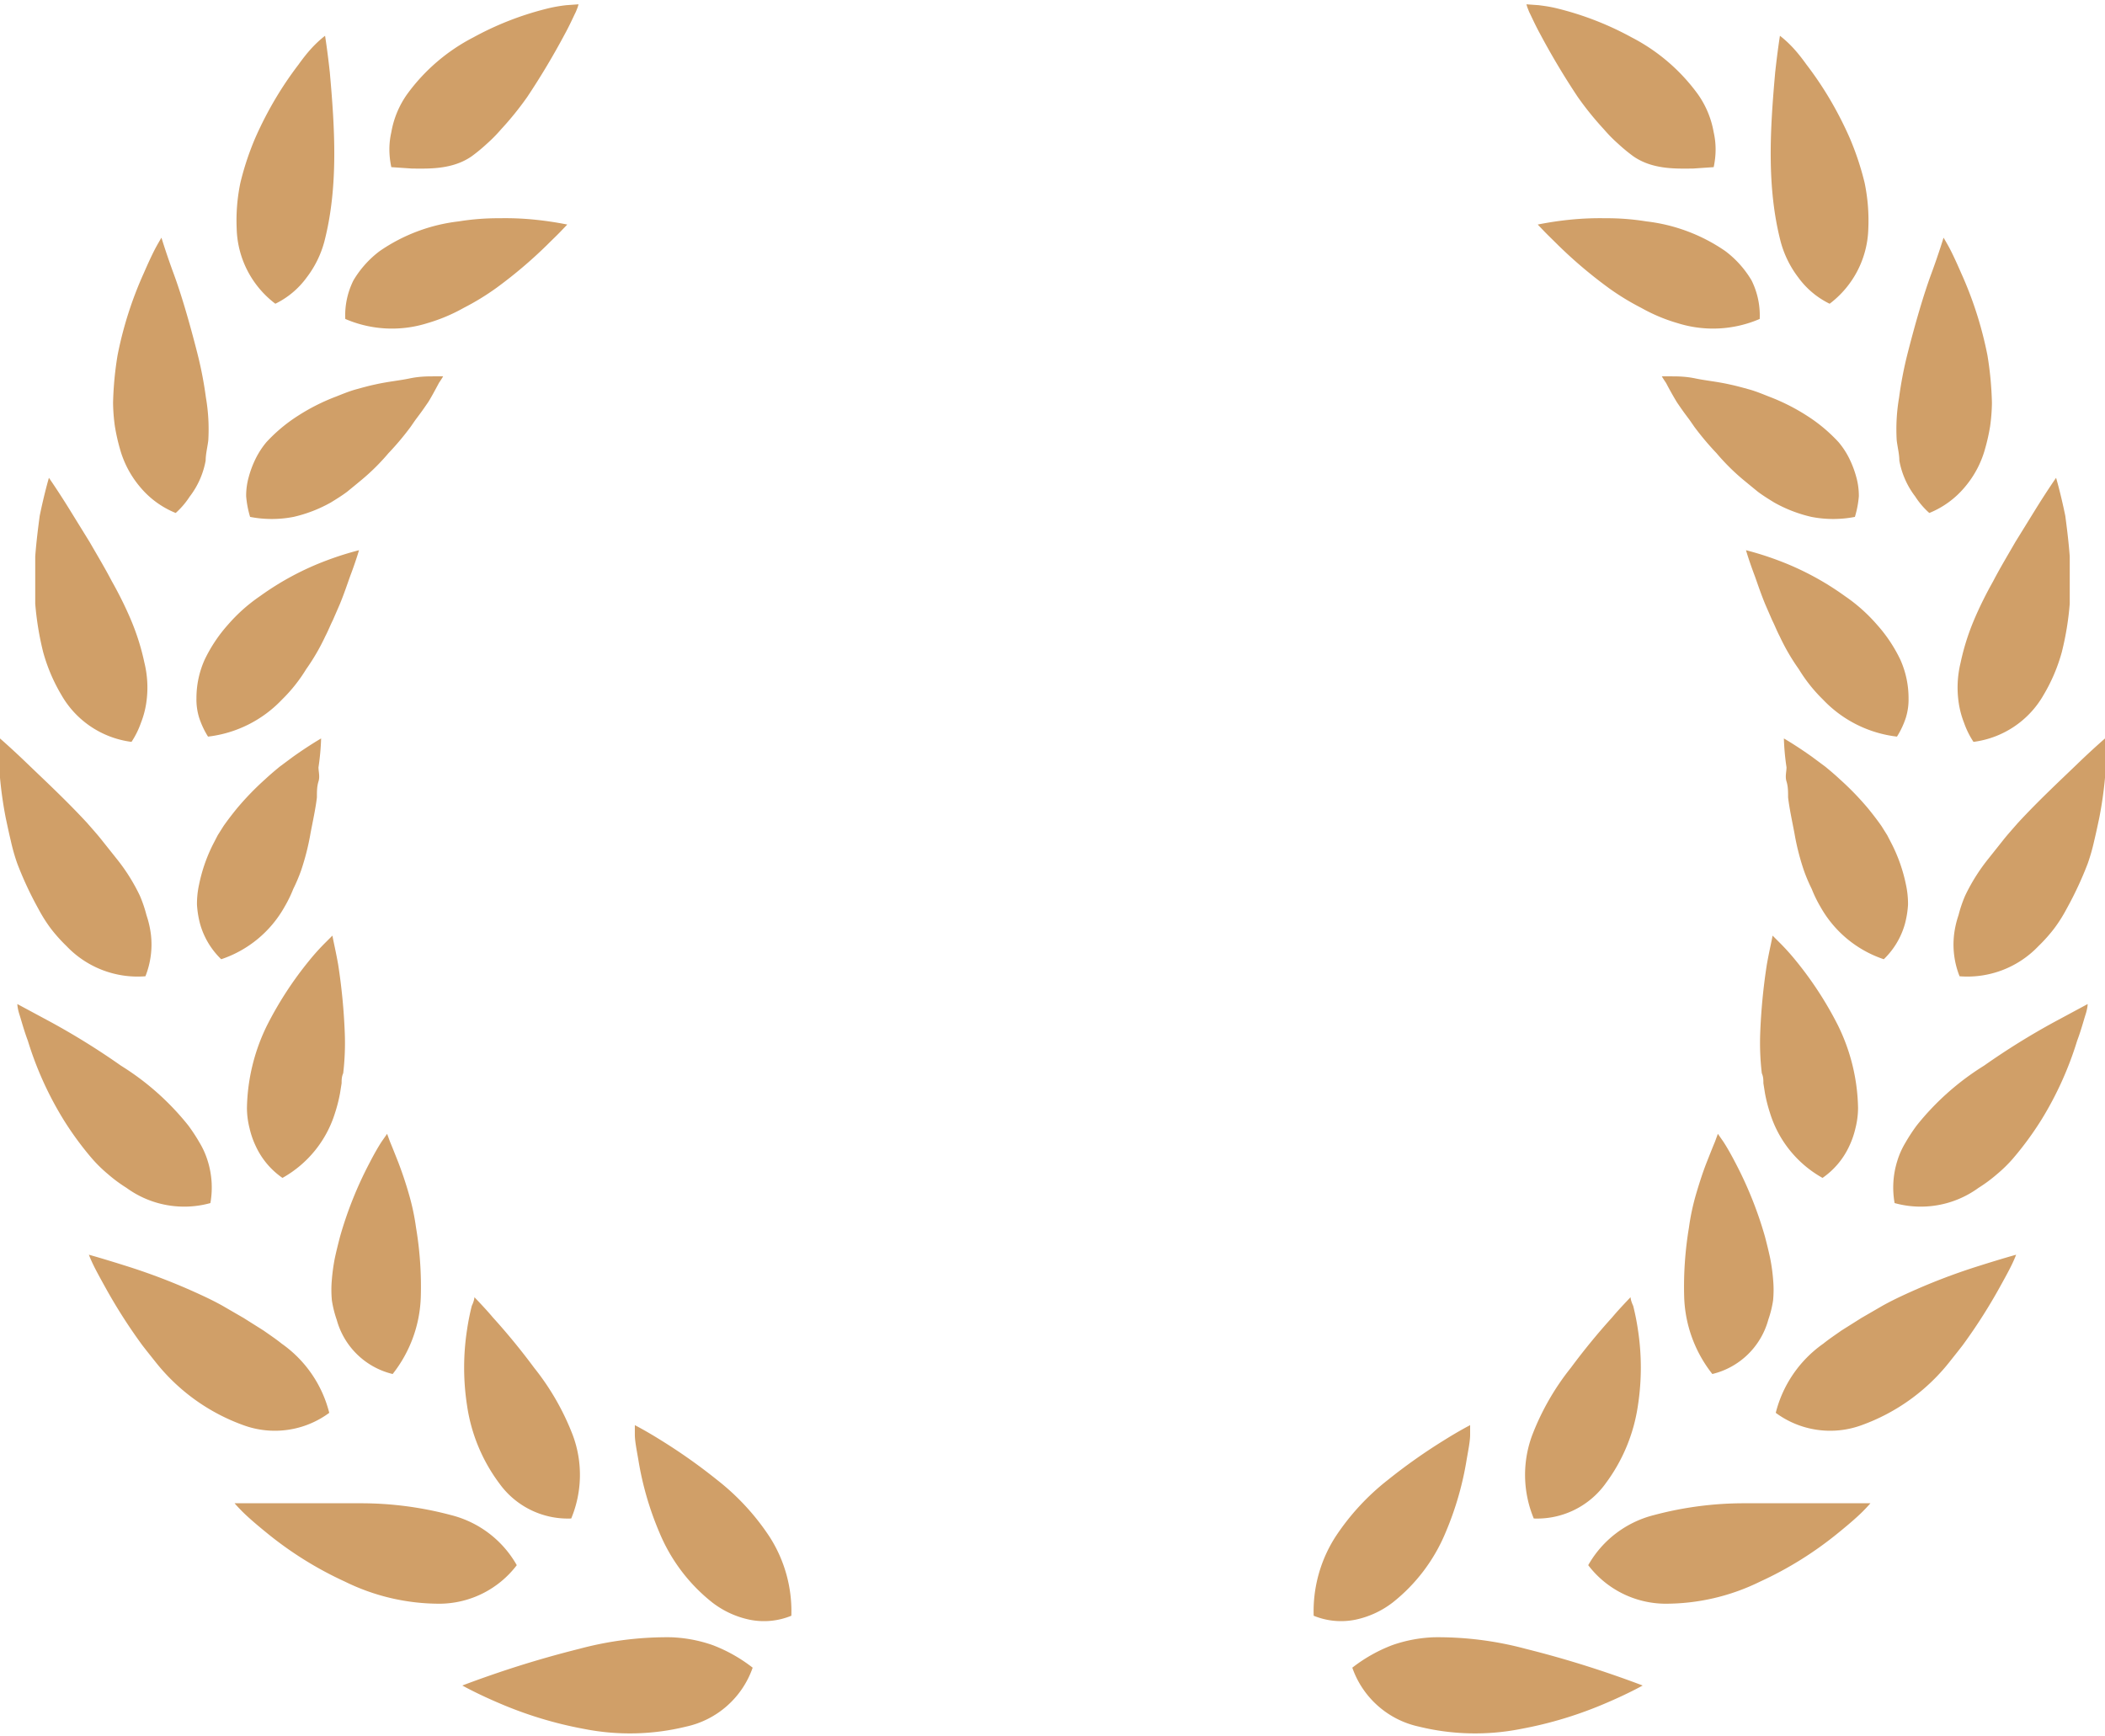 <svg width="80" height="66" fill="none" xmlns="http://www.w3.org/2000/svg"><path d="M28.605 63.387a5.851 5.851 0 00-1.519-.857 5.344 5.344 0 00-1.589-.299 12.853 12.853 0 00-3.478.439 39.26 39.26 0 00-3.088.907c-.82.278-1.36.488-1.36.488s.53.3 1.37.658c1.05.455 2.15.79 3.278.996a8.95 8.95 0 003.848-.09 3.455 3.455 0 002.538-2.242zm-3.538-5.123a6.619 6.619 0 001.999 2.642c.417.323.902.548 1.419.657a2.742 2.742 0 001.59-.15 5.237 5.237 0 00-.82-2.989 9.07 9.07 0 00-2-2.172 21.368 21.368 0 00-2.128-1.505c-.59-.37-1-.578-1-.578v.359c0 .229.06.538.13.936.154.963.426 1.904.81 2.8zm-8.337 2.692a3.71 3.71 0 002.91-1.465 3.988 3.988 0 00-2.5-1.904 13.281 13.281 0 00-3.468-.449H8.915s.11.13.31.33c.2.199.51.468.89.777a13.72 13.72 0 002.998 1.873 8.129 8.129 0 003.618.838zm2.26-4.555a3.205 3.205 0 002.719 1.316 4.323 4.323 0 00.07-3.14 9.599 9.599 0 00-1.48-2.59 25.178 25.178 0 00-1.569-1.914c-.21-.25-.39-.438-.51-.568l-.19-.2s0 .12-.1.33a9.302 9.302 0 00-.18.906 9.447 9.447 0 000 2.88 6.516 6.516 0 001.24 2.98zM4.737 48.1c-.82-.26-1.359-.409-1.359-.409s.05.14.16.369c.11.23.28.538.49.917a20.508 20.508 0 001.249 1.973l.13.18.17.218.35.44a7.495 7.495 0 003.318 2.38 3.479 3.479 0 003.268-.467 4.575 4.575 0 00-1.809-2.631c-.21-.17-.45-.33-.69-.499l-.759-.478-.81-.469c-.25-.139-.51-.268-.77-.388A23.538 23.538 0 004.738 48.1zm8.057 2.053a2.91 2.91 0 002.129 2.072 4.974 4.974 0 001.069-2.92 13.54 13.54 0 00-.18-2.64 8.831 8.831 0 00-.28-1.306 14.47 14.47 0 00-.39-1.166c-.13-.329-.24-.608-.32-.797l-.11-.3-.21.3c-.13.2-.29.478-.469.827a14.563 14.563 0 00-1.11 2.78c-.07.27-.14.548-.2.828-.051.263-.088.53-.11.797a4.245 4.245 0 000 .797c.038.248.098.491.18.728zm-9.316-6.14c.195.227.41.437.64.628.216.187.447.357.69.509a3.726 3.726 0 003.188.578 3.379 3.379 0 00-.1-1.595 3.095 3.095 0 00-.31-.698 6.75 6.75 0 00-.43-.657 10.055 10.055 0 00-2.559-2.273 27.527 27.527 0 00-2.678-1.664l-1.26-.678s0 .15.08.399c.08.25.17.598.32.997.321 1.05.775 2.054 1.35 2.99.319.514.676 1.003 1.069 1.464zm6.257-.418c.224.472.569.878 1 1.176a4.268 4.268 0 001.998-2.471c.08-.245.143-.495.19-.748l.06-.379c0-.12 0-.249.06-.378.06-.51.08-1.023.06-1.535a22.592 22.592 0 00-.25-2.591c-.06-.34-.12-.618-.16-.807-.04-.19-.06-.3-.06-.3l-.25.25a8.49 8.49 0 00-.63.697c-.62.758-1.155 1.58-1.598 2.452a7.388 7.388 0 00-.77 3.16 3.2 3.2 0 00.1.766c.056.245.14.482.25.708zM1.46 34.546c.14.265.3.518.479.757.18.233.378.453.59.658a3.73 3.73 0 002.998 1.146c.198-.5.27-1.04.21-1.574a3.7 3.7 0 00-.17-.748 5.023 5.023 0 00-.25-.737 7.122 7.122 0 00-.89-1.415l-.54-.678c-.179-.23-.379-.448-.569-.668-.79-.857-1.649-1.654-2.259-2.242C.45 28.457 0 28.068 0 28.068v1.495c.047.515.12 1.027.22 1.535.06.279.12.568.19.857.065.297.148.59.25.877.226.589.493 1.162.8 1.714zm6.946 1.914a4.335 4.335 0 002.409-1.994c.127-.216.238-.443.33-.677.114-.23.214-.466.3-.708.156-.465.277-.941.359-1.425.09-.468.19-.927.24-1.345 0-.22 0-.419.06-.608.06-.19 0-.37 0-.538.055-.364.088-.73.1-1.097 0 0-.44.25-1.07.698l-.51.379c-.18.149-.36.299-.54.468-.39.348-.754.725-1.089 1.126-.17.21-.34.429-.5.658l-.22.349-.19.368a6.115 6.115 0 00-.519 1.505 3.42 3.42 0 00-.08.768c.015.249.055.496.12.737.144.508.42.968.8 1.335zM4.248 22.089c-.27-.518-.56-.997-.84-1.485l-.769-1.246c-.45-.727-.78-1.196-.78-1.196s-.17.568-.35 1.445c-.06.449-.13.997-.17 1.545v1.794c.05.618.15 1.232.3 1.834.158.577.393 1.13.7 1.644a3.592 3.592 0 002.659 1.774c.15-.227.27-.471.36-.728a3.45 3.45 0 00.2-.747 3.975 3.975 0 00-.07-1.535 8.952 8.952 0 00-.49-1.575c-.22-.528-.49-1.066-.75-1.524zm6.467 4.504c.353-.345.662-.734.92-1.156.28-.396.524-.816.729-1.255.11-.21.19-.419.29-.618l.26-.598c.16-.389.28-.748.39-1.057.23-.607.34-.996.34-.996-.417.107-.828.237-1.23.389-.9.337-1.75.793-2.529 1.355a6.345 6.345 0 00-1.22 1.086c-.358.4-.657.85-.889 1.335a3.56 3.56 0 00-.31 1.456c-.006.25.027.498.1.737.083.256.197.5.34.727a4.612 4.612 0 002.809-1.405zM7.206 18.88a3.172 3.172 0 00.61-1.375c0-.25.07-.509.1-.768a7.108 7.108 0 00-.09-1.624 14.63 14.63 0 00-.33-1.704c-.29-1.136-.6-2.203-.89-2.99-.29-.787-.47-1.385-.47-1.385s-.08.13-.2.348c-.12.22-.28.559-.47.997a14.272 14.272 0 00-.999 3.13 12.821 12.821 0 00-.17 1.803c.004.3.027.6.07.897.047.286.11.569.19.847.146.531.405 1.024.76 1.445.363.44.83.782 1.36.997.203-.181.381-.39.529-.618zm9.475-4.325c.11-.16.16-.25.16-.25h-.35c-.24 0-.55 0-.929.08-.38.08-.83.12-1.31.23-.24.05-.489.12-.739.189-.25.07-.49.17-.74.269a7.7 7.7 0 00-1.459.737c-.438.28-.838.615-1.19.997a3.18 3.18 0 00-.409.628 3.88 3.88 0 00-.26.688c-.068.24-.102.488-.1.737.022.267.072.53.15.787a4.328 4.328 0 001.65 0 5.304 5.304 0 001.419-.548c.21-.13.42-.259.62-.409l.28-.229.289-.239a8.224 8.224 0 001-.996c.3-.315.58-.648.839-.997l.18-.26.17-.228c.12-.16.22-.31.31-.439.09-.13.33-.578.42-.747zm-6.217-3.01a3.2 3.2 0 001.19-.997c.31-.404.537-.864.67-1.355.543-2.093.4-4.318.21-6.448-.09-.827-.18-1.385-.18-1.385-.405.313-.711.678-1.01 1.096-.303.396-.583.808-.84 1.236a13.953 13.953 0 00-.8 1.545 10.775 10.775 0 00-.569 1.714 7.004 7.004 0 00-.14 1.734 3.698 3.698 0 001.47 2.86zm8.396-.598a17.405 17.405 0 001.919-1.625c.23-.229.44-.428.57-.568l.21-.219c-.424-.085-.85-.148-1.28-.19a11.031 11.031 0 00-1.29-.05 9.364 9.364 0 00-1.558.12 6.628 6.628 0 00-2.999 1.127 3.85 3.85 0 00-1 1.116 2.983 2.983 0 00-.31 1.465 4.48 4.48 0 003.12.16 6.54 6.54 0 001.378-.579 9.64 9.64 0 001.24-.757zm-3.192-4.54c.588 0 1.506.053 2.253-.463a6.38 6.38 0 00.58-.478 5.6 5.6 0 00.54-.548c.36-.389.694-.802.999-1.236a28.415 28.415 0 001.439-2.412c.18-.329.305-.617.405-.817l.068-.17.036-.119-.465.033a5.63 5.63 0 00-.794.146c-.955.242-1.875.604-2.738 1.077a7.18 7.18 0 00-2.519 2.162 3.53 3.53 0 00-.6 1.445c-.1.437-.096.875 0 1.326m36.522 57.034c.461-.36.973-.649 1.52-.857a5.344 5.344 0 011.589-.299 12.853 12.853 0 013.478.439 39.26 39.26 0 013.088.907c.82.278 1.36.488 1.36.488s-.53.3-1.37.658a15.06 15.06 0 01-3.278.996 8.95 8.95 0 01-3.848-.09 3.455 3.455 0 01-2.539-2.242zm3.539-5.123a6.619 6.619 0 01-1.999 2.642 3.495 3.495 0 01-1.42.657 2.742 2.742 0 01-1.588-.15 5.237 5.237 0 01.82-2.989 9.068 9.068 0 011.998-2.172 21.368 21.368 0 012.13-1.505c.589-.37.998-.578.998-.578v.359c0 .229-.06.538-.13.936a11.923 11.923 0 01-.809 2.8zm8.336 2.692a3.71 3.71 0 01-2.909-1.465 3.99 3.99 0 012.499-1.904 13.281 13.281 0 013.468-.449h4.758s-.11.13-.31.33c-.2.199-.51.468-.89.777a13.706 13.706 0 01-2.998 1.873 8.13 8.13 0 01-3.618.838zm-2.259-4.555a3.205 3.205 0 01-2.719 1.316 4.323 4.323 0 01-.07-3.14 9.599 9.599 0 011.48-2.59 25.2 25.2 0 011.568-1.914c.21-.25.39-.438.51-.568l.19-.2s0 .12.1.33c.075.299.135.601.18.906a9.453 9.453 0 010 2.88 6.516 6.516 0 01-1.24 2.98zM75.263 48.1c.819-.26 1.359-.409 1.359-.409s-.05.14-.16.369c-.11.23-.28.538-.49.917a20.571 20.571 0 01-1.25 1.973l-.13.18-.17.218-.349.44a7.495 7.495 0 01-3.318 2.38 3.479 3.479 0 01-3.268-.467 4.575 4.575 0 011.809-2.631c.21-.17.45-.33.69-.499l.759-.478.81-.469c.25-.139.51-.268.769-.388a23.533 23.533 0 012.939-1.136zm-8.057 2.053a2.91 2.91 0 01-2.129 2.072 4.974 4.974 0 01-1.07-2.92c-.026-.884.035-1.768.18-2.64a8.8 8.8 0 01.28-1.306c.13-.439.26-.837.39-1.166.13-.329.24-.608.32-.797l.11-.3.21.3c.13.2.29.478.47.827.464.886.836 1.818 1.11 2.78.07.27.14.548.199.828.052.263.089.53.11.797.025.265.025.532 0 .797a3.978 3.978 0 01-.18.728zm9.316-6.14c-.196.227-.41.437-.64.628a5.591 5.591 0 01-.69.509 3.726 3.726 0 01-3.188.578 3.38 3.38 0 01.1-1.595 3.09 3.09 0 01.31-.698c.13-.227.274-.447.43-.657a10.054 10.054 0 012.559-2.273 27.524 27.524 0 012.678-1.664l1.26-.678s0 .15-.08.399c-.08.25-.17.598-.32.997a12.939 12.939 0 01-1.35 2.99c-.32.514-.677 1.003-1.07 1.464zm-6.257-.418a2.992 2.992 0 01-1 1.176 4.268 4.268 0 01-1.998-2.471 5.854 5.854 0 01-.19-.748l-.06-.379c0-.12 0-.249-.06-.378a9.923 9.923 0 01-.06-1.535c.033-.868.117-1.733.25-2.591.06-.34.12-.618.16-.807.04-.19.06-.3.06-.3l.25.25c.222.22.432.453.63.697.62.758 1.155 1.58 1.598 2.452.488.983.751 2.062.77 3.16a3.23 3.23 0 01-.1.766c-.057.245-.14.482-.25.708zm8.275-9.049c-.14.265-.3.518-.48.757-.18.233-.377.453-.589.658a3.729 3.729 0 01-2.998 1.146c-.199-.5-.27-1.04-.21-1.574a3.62 3.62 0 01.17-.748c.064-.252.147-.498.25-.737.24-.505.539-.98.89-1.415l.539-.678c.18-.23.38-.448.57-.668.79-.857 1.649-1.654 2.258-2.242a29.47 29.47 0 011.06-.977v1.495c-.047.515-.12 1.027-.22 1.535-.06.279-.12.568-.19.857a7.24 7.24 0 01-.25.877 13.547 13.547 0 01-.8 1.714zm-6.946 1.914a4.335 4.335 0 01-2.409-1.994 4.712 4.712 0 01-.33-.677 6.262 6.262 0 01-.3-.708 9.318 9.318 0 01-.36-1.425c-.09-.468-.189-.927-.239-1.345 0-.22 0-.419-.06-.608-.06-.19 0-.37 0-.538a9.256 9.256 0 01-.1-1.097s.44.25 1.07.698l.51.379c.18.149.359.299.539.468.39.348.754.725 1.09 1.126.17.21.34.429.5.658l.219.349.19.368c.238.477.413.983.52 1.505.055.252.082.51.08.768a3.68 3.68 0 01-.12.737c-.144.508-.42.968-.8 1.335zm4.157-14.371c.27-.518.56-.997.84-1.485l.77-1.246c.45-.727.78-1.196.78-1.196s.17.568.35 1.445c.059.449.129.997.169 1.545v1.794a11.135 11.135 0 01-.3 1.834 6.576 6.576 0 01-.7 1.644 3.592 3.592 0 01-2.658 1.774 3.27 3.27 0 01-.36-.728 3.448 3.448 0 01-.2-.747 3.975 3.975 0 01.07-1.535 8.956 8.956 0 01.49-1.575c.22-.528.49-1.066.75-1.524zm-6.466 4.504a5.92 5.92 0 01-.92-1.156 8.023 8.023 0 01-.73-1.255c-.11-.21-.189-.419-.289-.618l-.26-.598c-.16-.389-.28-.748-.39-1.057-.23-.607-.34-.996-.34-.996.417.107.827.237 1.23.389.9.337 1.75.793 2.529 1.355a6.339 6.339 0 011.219 1.086c.359.4.658.85.89 1.335.204.458.31.954.31 1.456.006.25-.028.498-.1.737-.083.256-.197.5-.34.727a4.612 4.612 0 01-2.809-1.405zm3.509-7.713a3.171 3.171 0 01-.61-1.375c0-.25-.07-.509-.1-.768a7.111 7.111 0 01.09-1.624c.076-.574.186-1.143.33-1.704.29-1.136.6-2.203.89-2.99.29-.787.47-1.385.47-1.385s.08.13.2.348c.12.22.279.559.469.997a14.272 14.272 0 011 3.13c.099.596.155 1.199.17 1.803-.004.3-.028.6-.07.897a7.46 7.46 0 01-.19.847 3.795 3.795 0 01-.76 1.445c-.364.44-.83.782-1.36.997a2.998 2.998 0 01-.53-.618zm-9.476-4.325c-.11-.16-.16-.25-.16-.25h.35c.24 0 .55 0 .93.08s.83.12 1.309.23c.24.05.49.12.74.189.25.07.49.17.74.269.51.193 1 .44 1.459.737.438.28.837.615 1.189.997.162.192.3.403.41.628.108.22.195.45.26.688.068.24.101.488.1.737a3.76 3.76 0 01-.15.787 4.328 4.328 0 01-1.65 0 5.303 5.303 0 01-1.419-.548c-.21-.13-.42-.259-.62-.409l-.28-.229-.29-.239a8.224 8.224 0 01-.999-.996c-.3-.315-.58-.648-.84-.997l-.18-.26-.17-.228c-.119-.16-.219-.31-.309-.439a12.8 12.8 0 01-.42-.747zm6.217-3.01a3.205 3.205 0 01-1.19-.997 3.91 3.91 0 01-.669-1.355c-.544-2.093-.4-4.318-.21-6.448.09-.827.18-1.385.18-1.385.405.313.71.678 1.01 1.096.303.396.583.808.84 1.236.298.498.565 1.014.799 1.545.237.554.428 1.127.57 1.714.118.57.165 1.152.14 1.734a3.698 3.698 0 01-1.47 2.86zm-8.395-.598a17.401 17.401 0 01-1.92-1.625c-.229-.229-.439-.428-.569-.568l-.21-.219c.423-.085.85-.148 1.28-.19a11.32 11.32 0 011.289-.05 9.366 9.366 0 011.56.12 6.627 6.627 0 012.998 1.127 3.85 3.85 0 011 1.116c.225.454.332.958.309 1.465a4.48 4.48 0 01-3.118.16 6.492 6.492 0 01-1.38-.579 9.641 9.641 0 01-1.24-.757zm3.191-4.54c-.588 0-1.505.053-2.252-.463a6.396 6.396 0 01-.58-.478 5.6 5.6 0 01-.54-.548 11.86 11.86 0 01-.999-1.236 28.47 28.47 0 01-1.439-2.412c-.18-.329-.306-.617-.406-.817l-.067-.17-.037-.119.466.033c.31.04.491.068.794.146.954.242 1.875.604 2.738 1.077a7.18 7.18 0 012.519 2.162c.305.431.51.925.6 1.445.099.437.096.875 0 1.326" fill="#D09F68"/></svg>